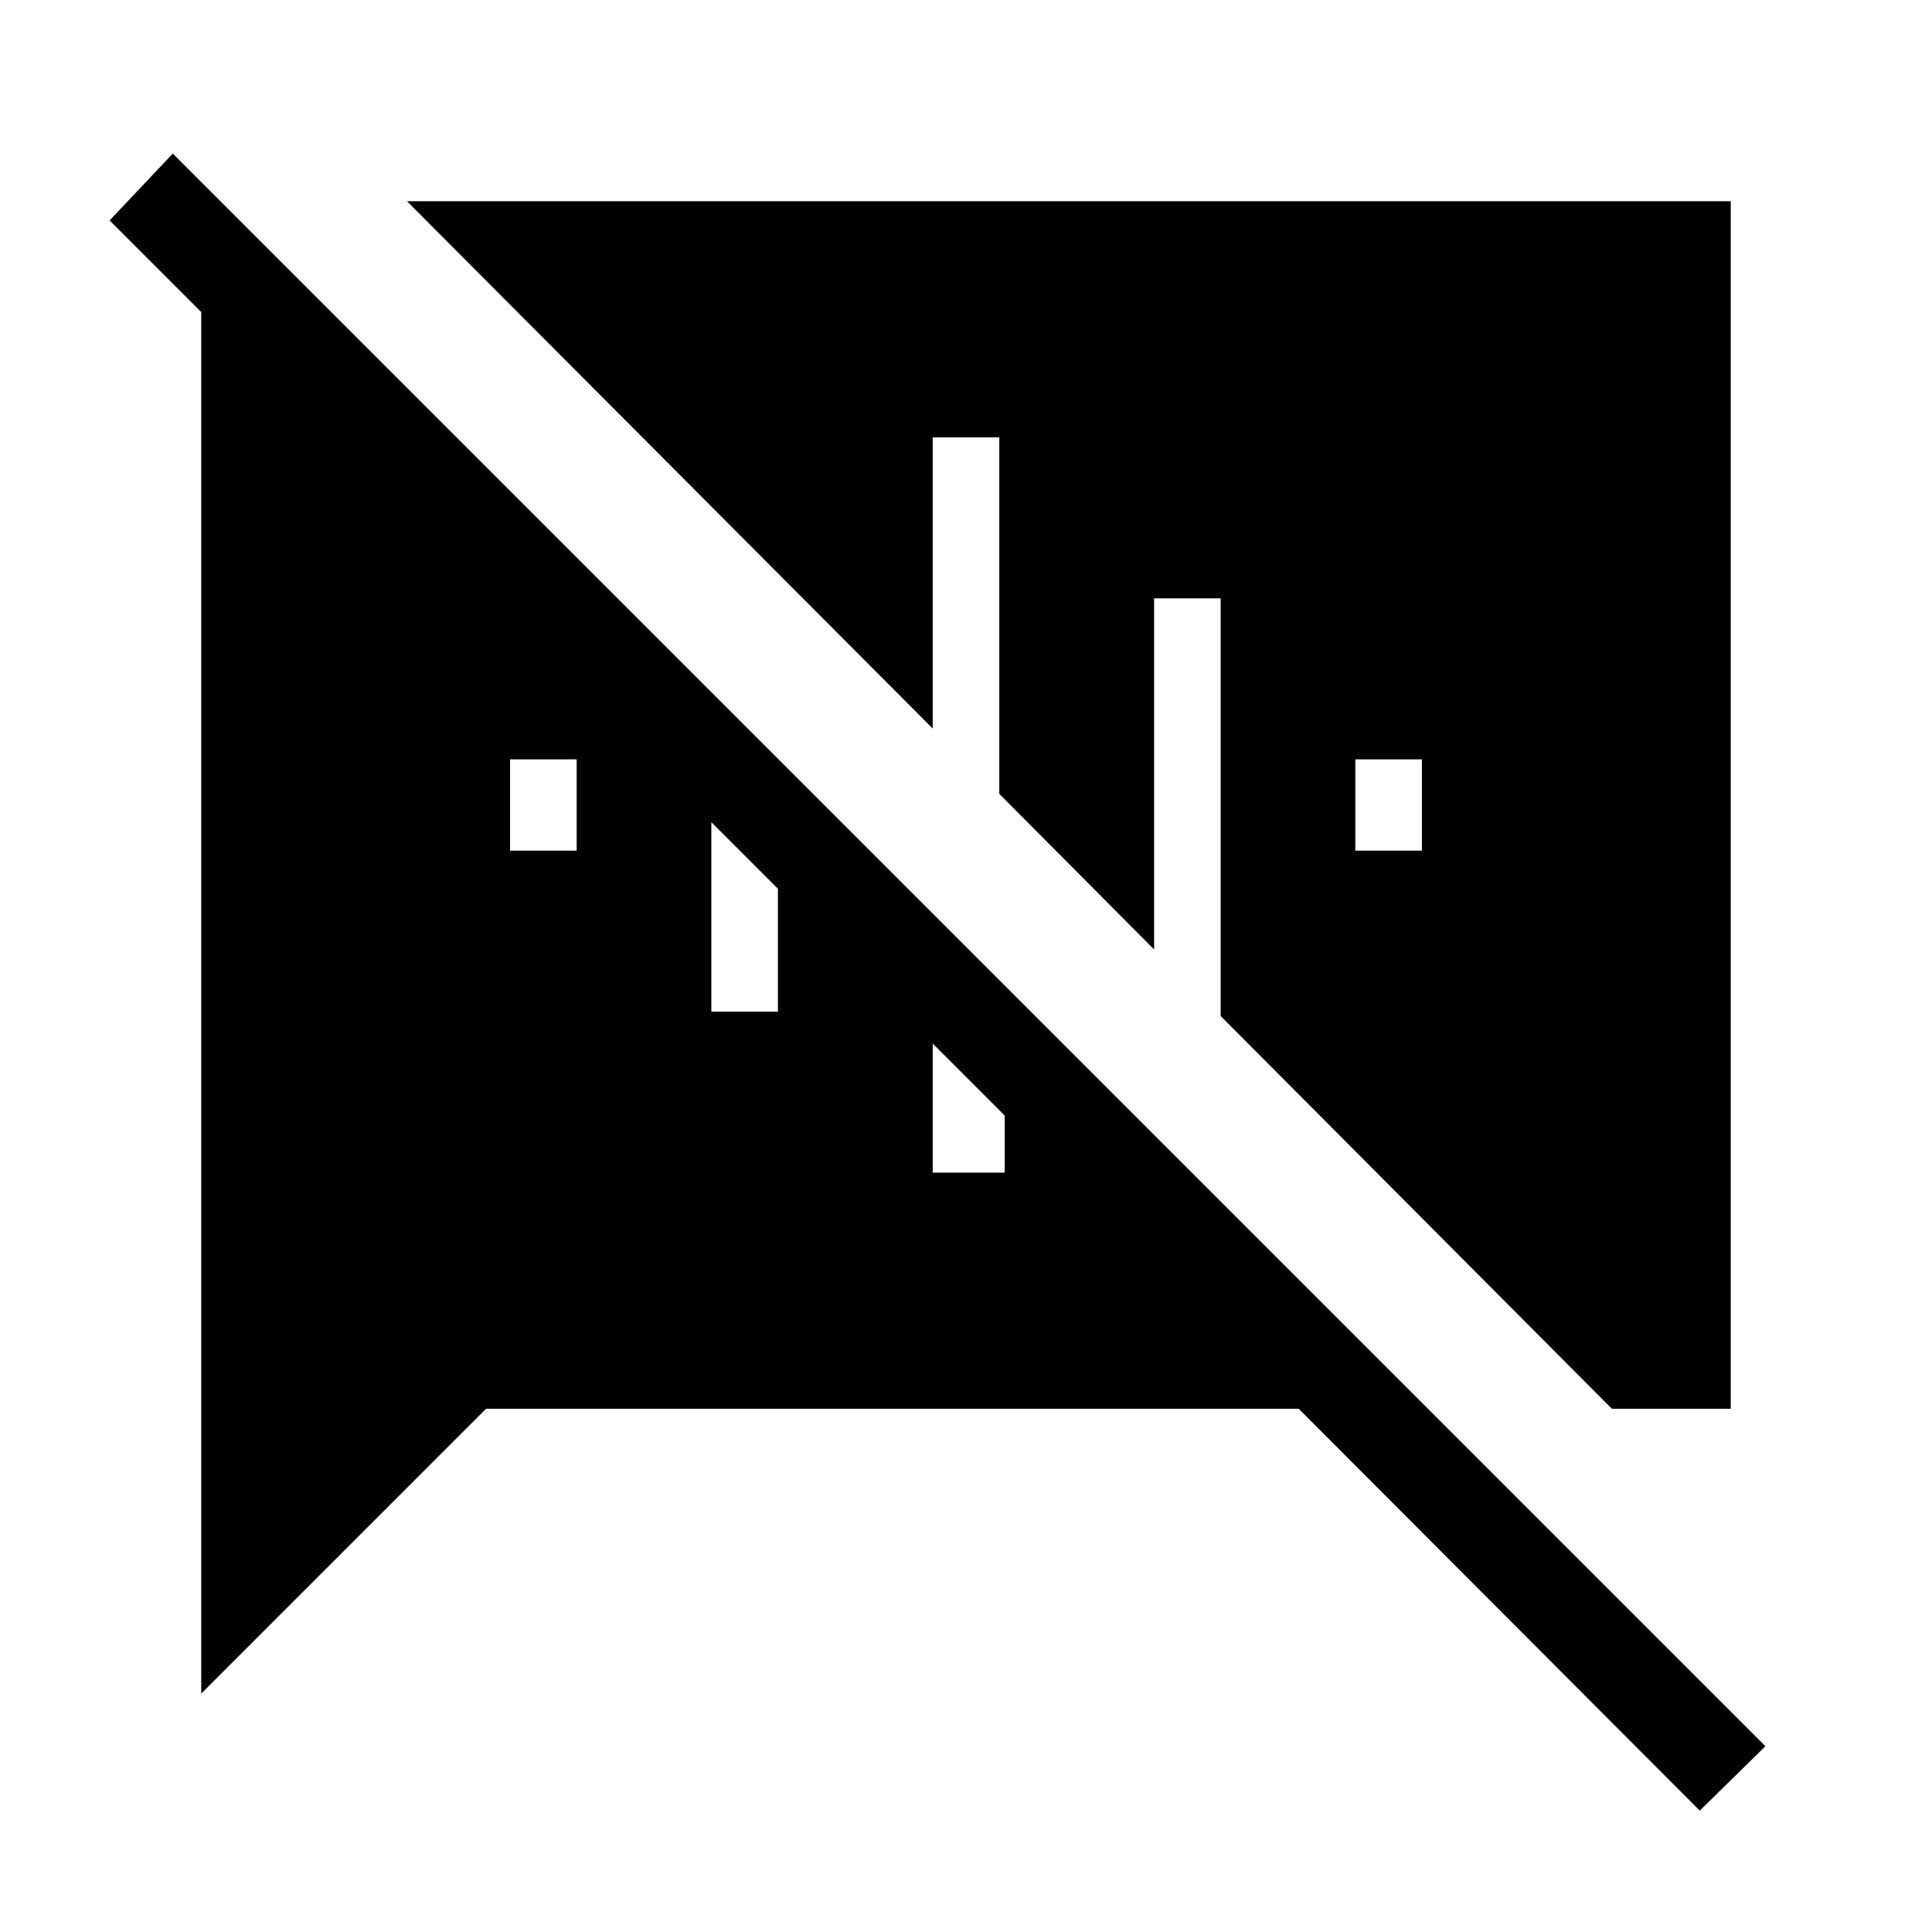 <svg xmlns="http://www.w3.org/2000/svg" width="48" height="48" viewBox="0 -960 960 960"><path d="M673.46-537.31h33.08v-45.38h-33.08v45.38Zm-100-125.38v174.46l-76.92-77.31v-177.15h-33.08V-598L202.23-860H860v600h-59.08L606.54-455.15v-207.54h-33.08ZM844.61-60.31 645.31-260H241.54L100-118.46v-686.46l-45.54-45.54 31.39-33.23L877.23-92.31l-32.62 32ZM499.23-405.69l-35.77-35.77v64.15h35.77v-28.38Zm-145.77-51.62h33.08v-61.08l-33.08-33.07v94.15Zm-100-80h33.08v-51.54l6.15 6.16h-39.23v45.38Z"/></svg>
